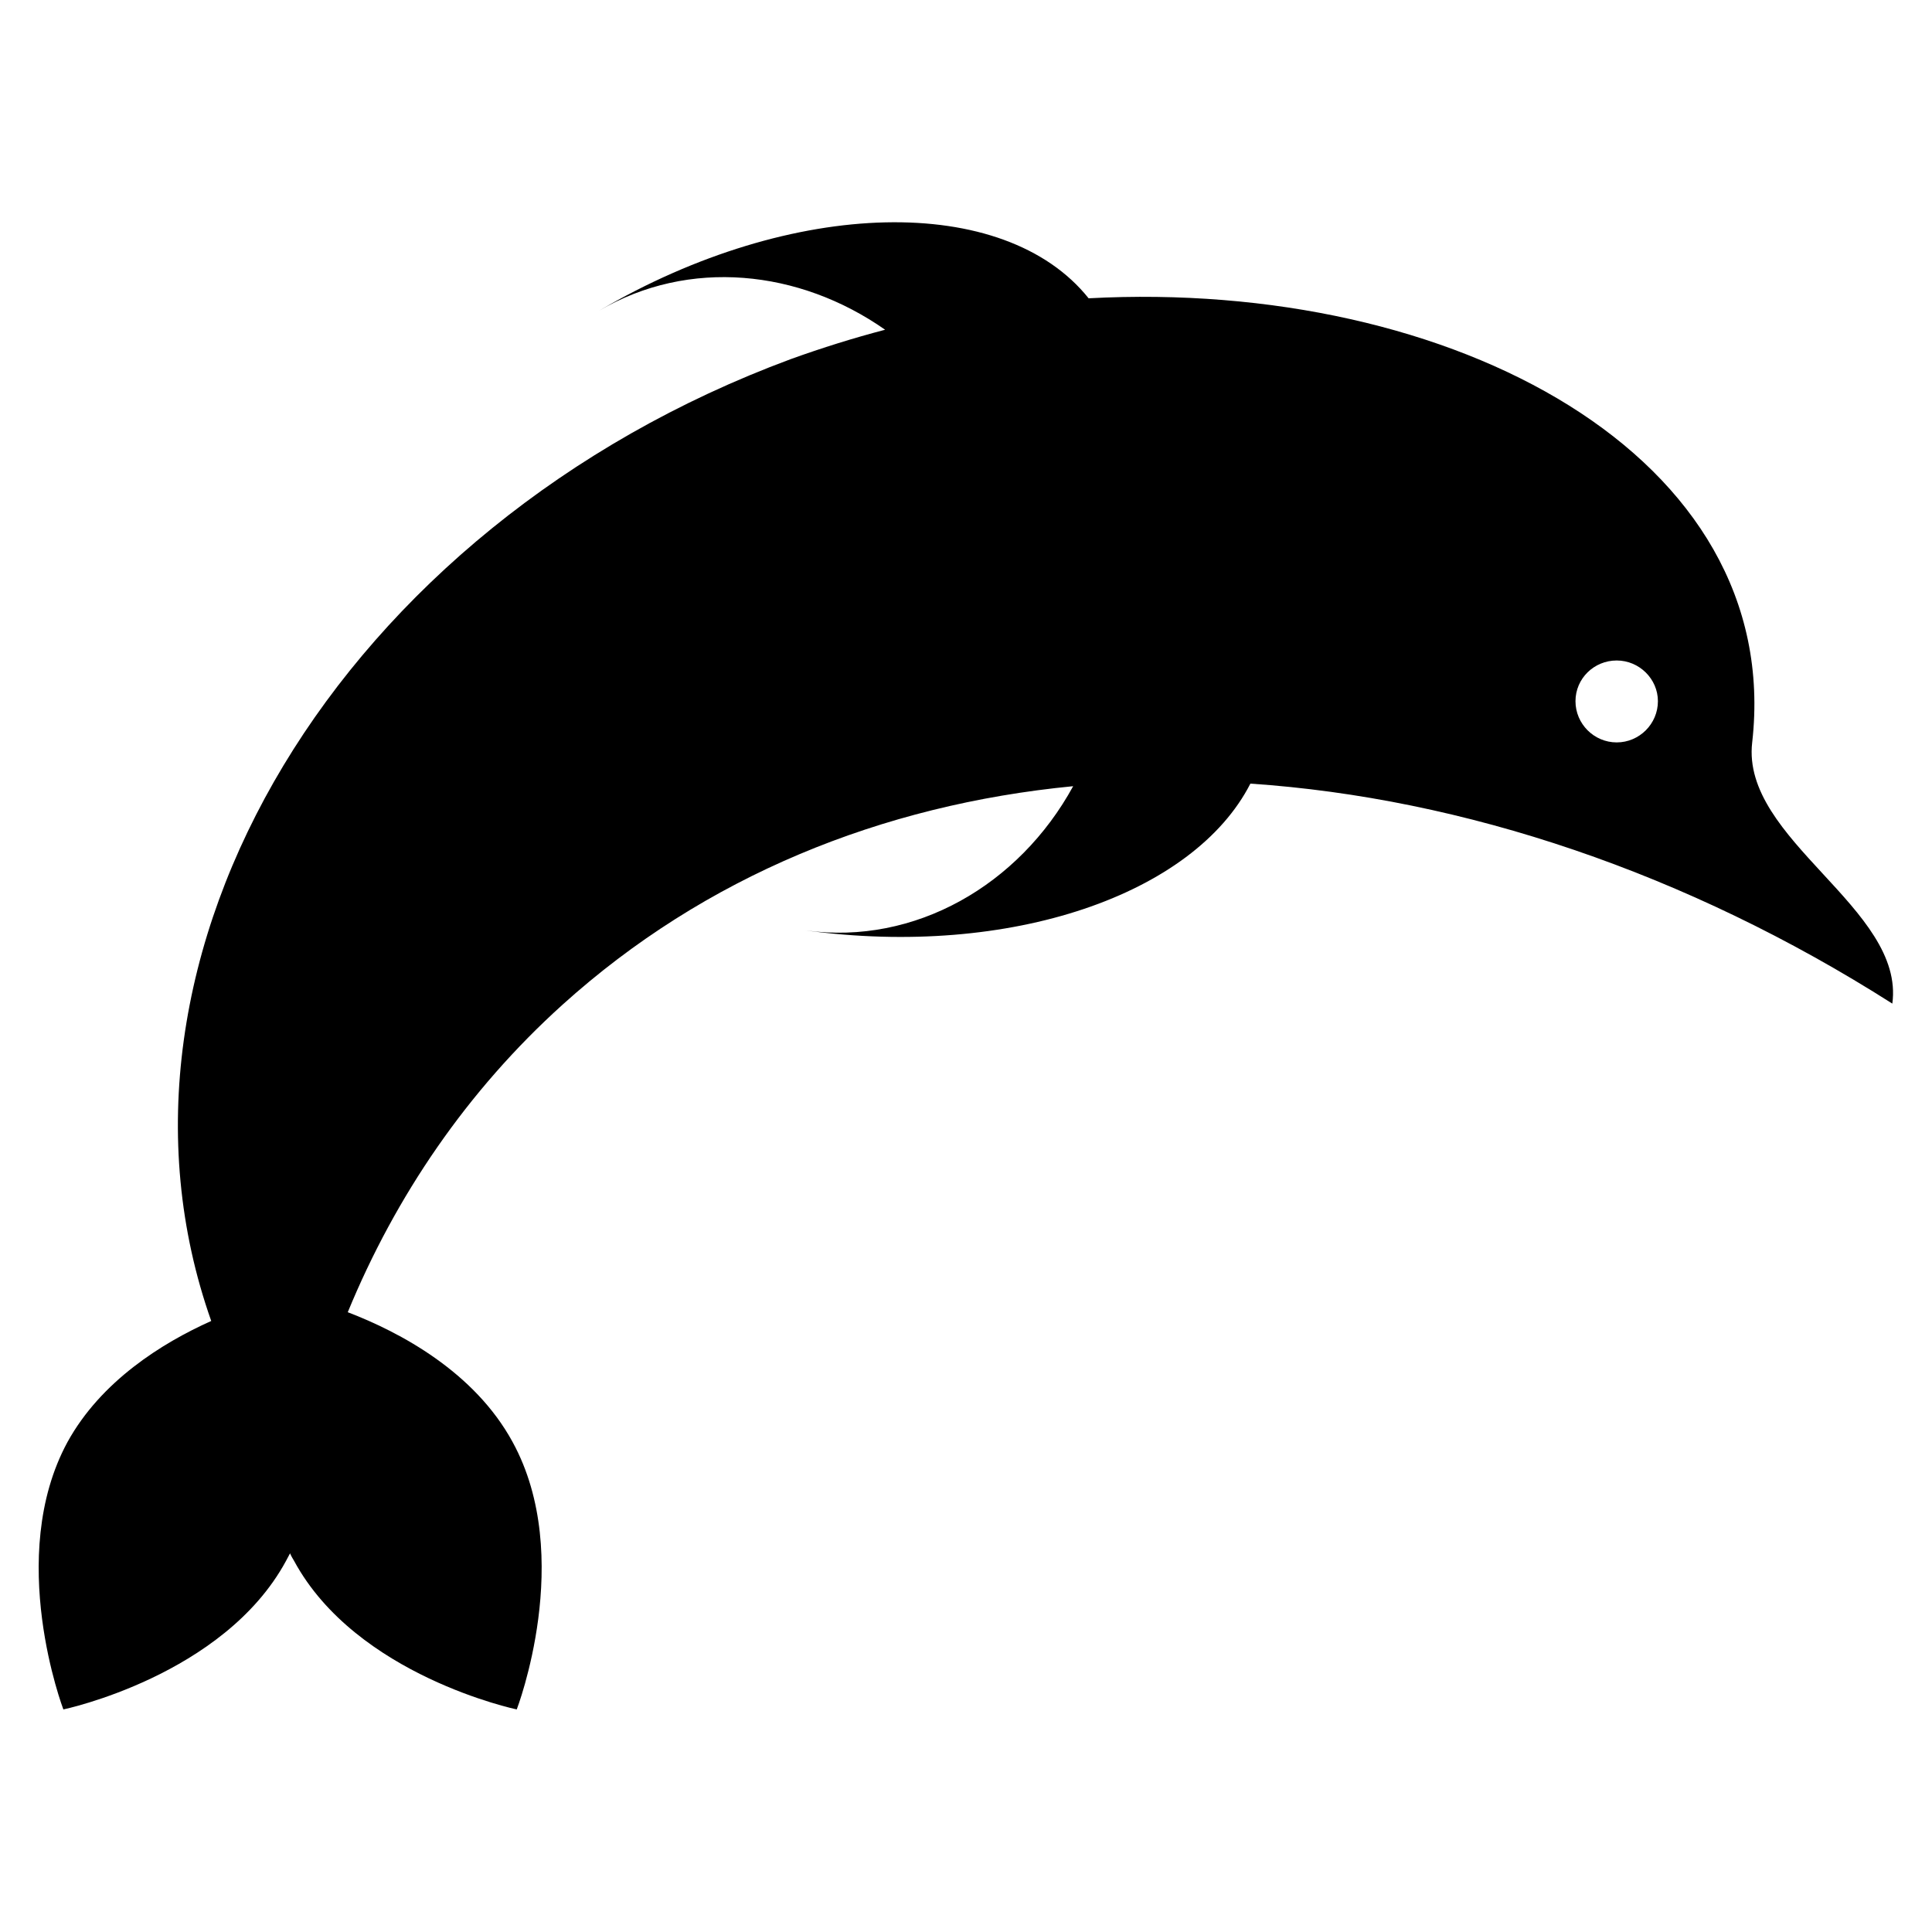 <?xml version="1.0" encoding="utf-8"?>
<!-- Generator: Adobe Illustrator 18.0.0, SVG Export Plug-In . SVG Version: 6.00 Build 0)  -->
<!DOCTYPE svg PUBLIC "-//W3C//DTD SVG 1.1//EN" "http://www.w3.org/Graphics/SVG/1.1/DTD/svg11.dtd">
<svg version="1.1" id="Layer_1" xmlns="http://www.w3.org/2000/svg" xmlns:xlink="http://www.w3.org/1999/xlink" x="0px" y="0px"
	 viewBox="0 0 375 375" enable-background="new 0 0 375 375" xml:space="preserve">
<g>
	<path d="M340.1,144.1c6.3-55.6-58.1-90-128.8-86.2C195,37.5,154,38.2,116.3,60.3c17.4-10.2,38.8-8,55.5,3.7
		c-6.1,1.6-12.2,3.5-18.3,5.7C66,102.1,15.9,185.4,41,256.4c-9.6,4.3-21.4,11.7-27.9,23.5c-12.1,22.3-0.8,51.9-0.8,51.9
		s31.1-6.5,43.2-28.8c0.3-0.5,0.5-1,0.8-1.5c0.2,0.5,0.5,1,0.8,1.5c12.1,22.3,43.2,28.8,43.2,28.8s11.4-29.6-0.8-51.9
		c-7.4-13.6-21.8-21.3-32-25.2c9.3-22.6,23.2-43,41.7-59.7c27.6-24.9,61.9-38.8,99.1-42.4c-10.5,19.2-30.7,30.9-51.9,28
		c39.8,5.4,75.3-7,86.3-28.5c41.4,2.8,84.7,17.3,124.6,42.7C369.8,176.3,337.9,163,340.1,144.1z M313.8,144.1c-4.4,0-8-3.6-8-8
		c0-4.4,3.6-7.9,8-7.9c4.4,0,8,3.6,8,7.9C321.8,140.5,318.2,144.1,313.8,144.1z"/>
</g>
</svg>
